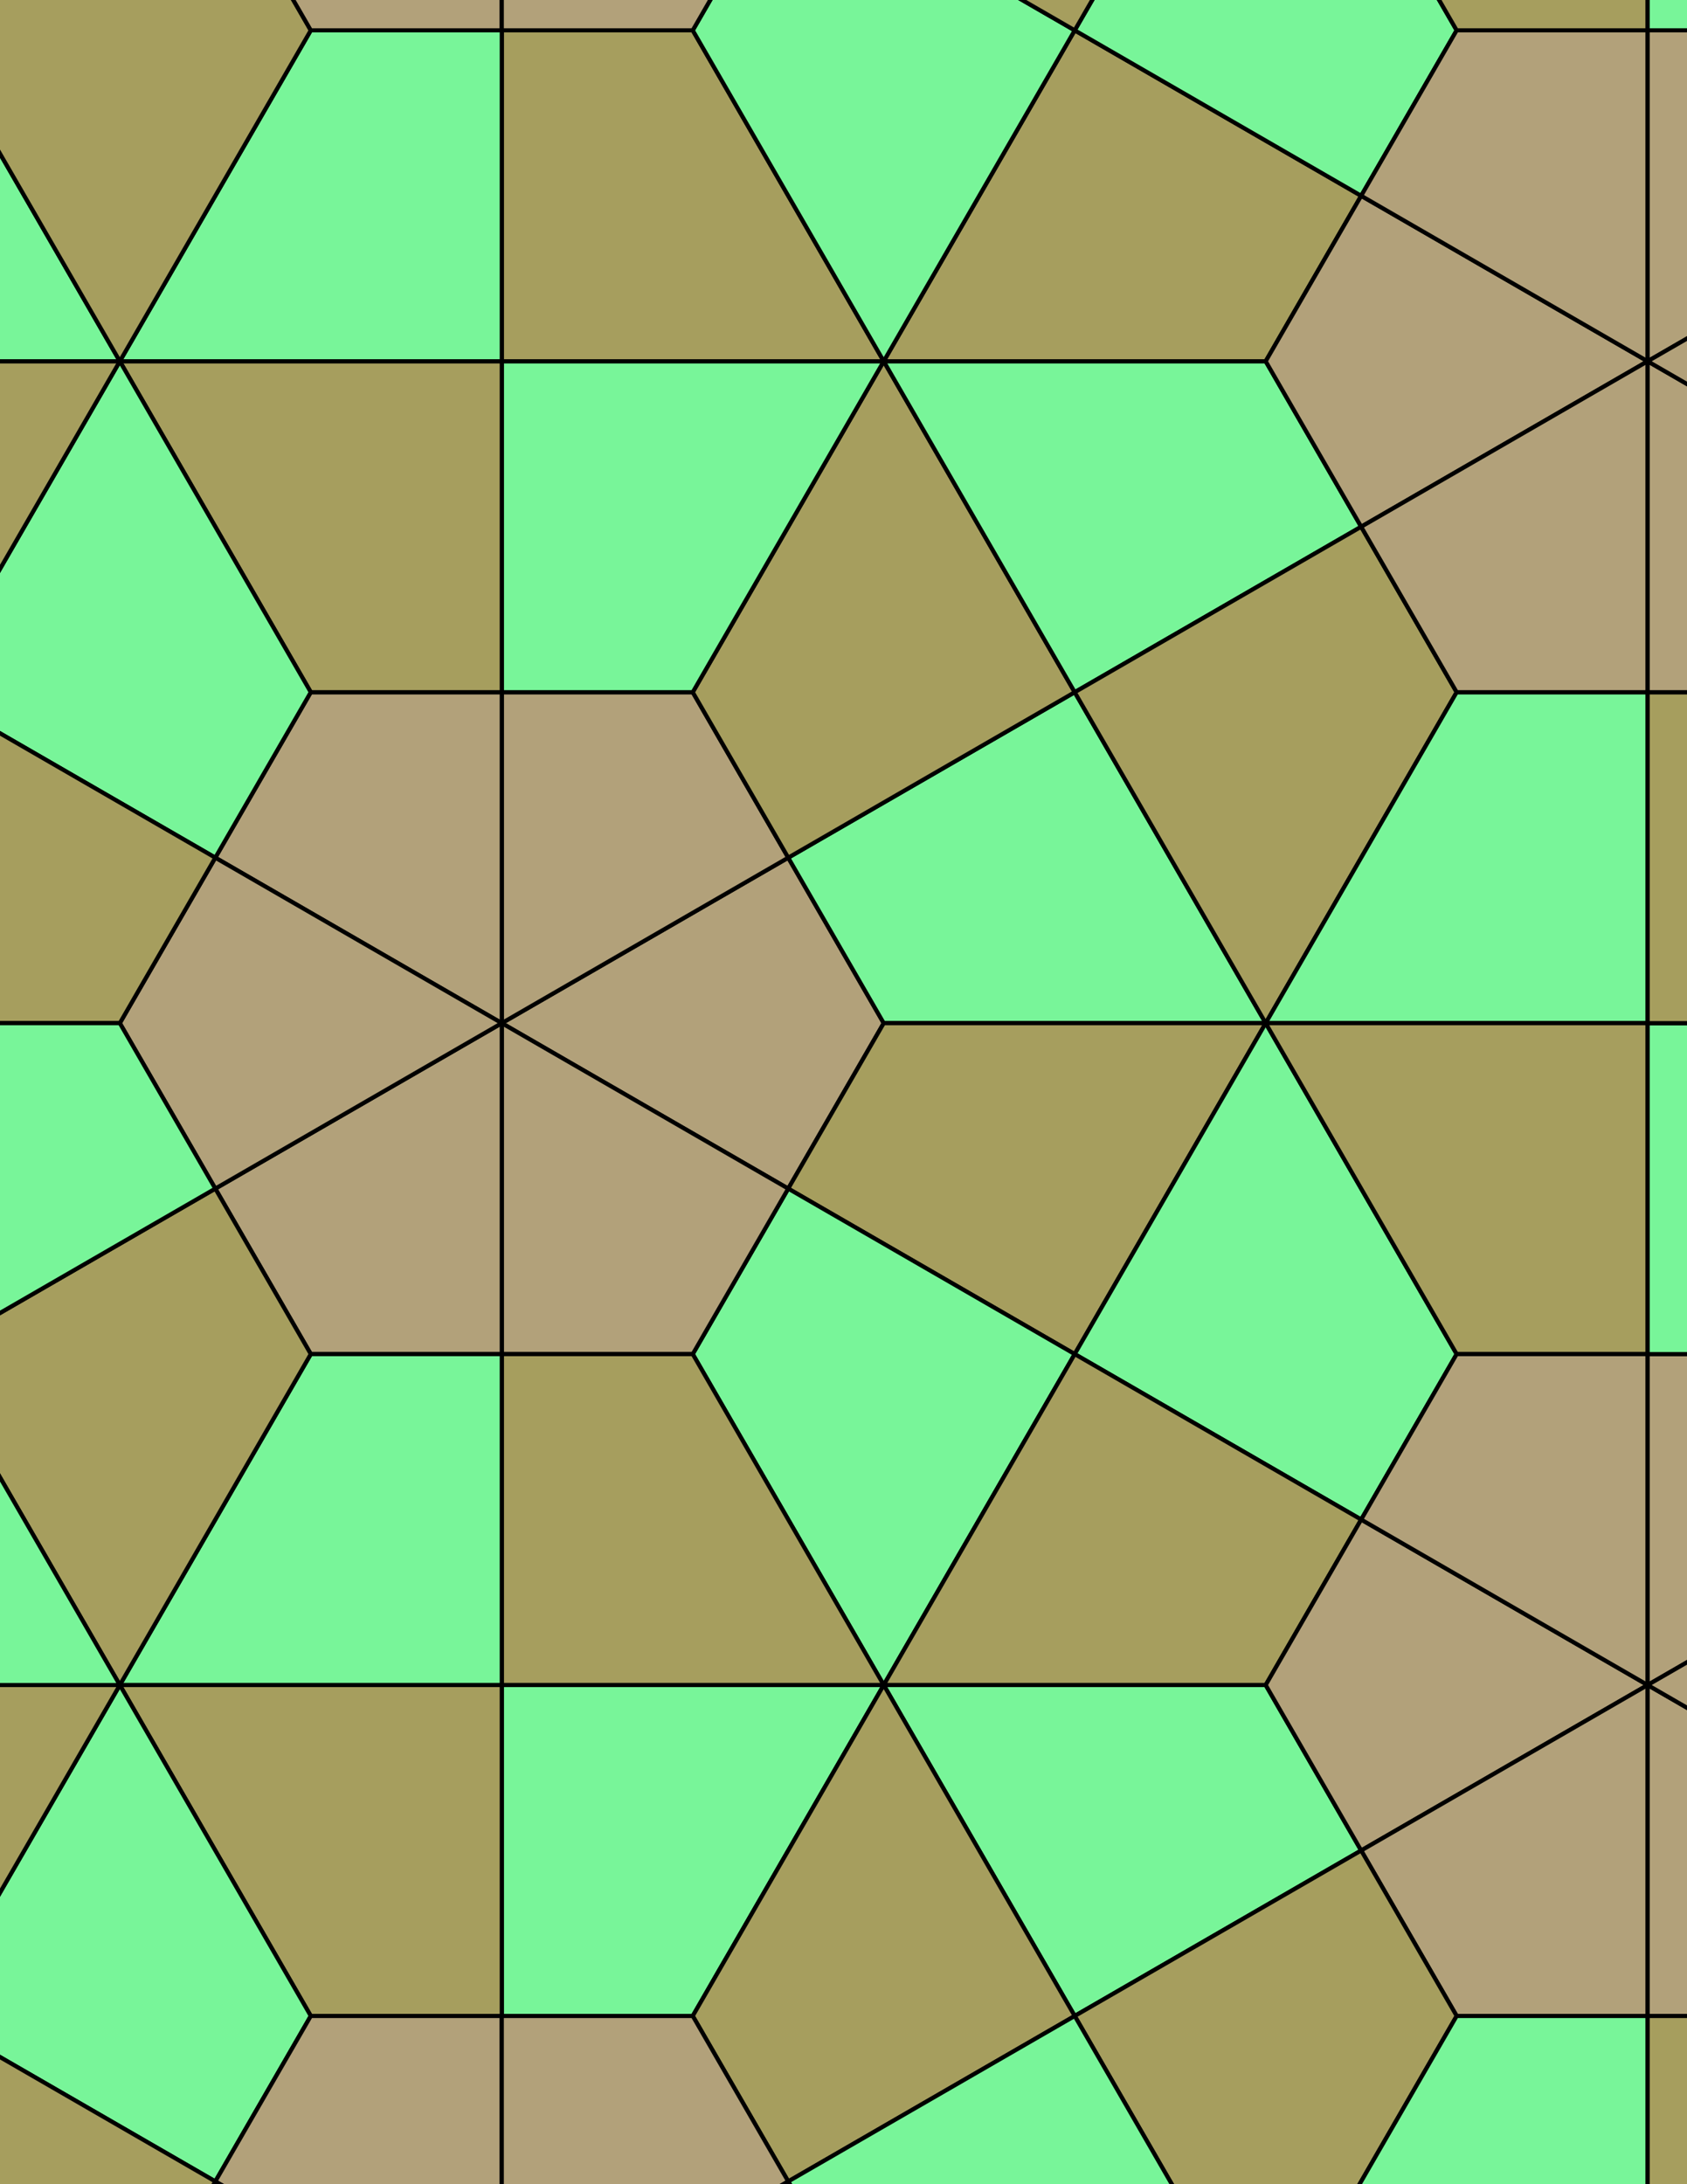 <svg xmlns="http://www.w3.org/2000/svg" xmlns:xlink="http://www.w3.org/1999/xlink" xmlns:inkscape="http://www.inkscape.org/namespaces/inkscape" version="1.1" width="612" height="792" viewBox="0 0 612 792">
<path transform="matrix(.1,0,0,-.1,0,792)" d="M1820.3 4210 2859.5 3610 3205.9 4210 2859.5 4810Z" fill="#b2a17a"/>
<path transform="matrix(.1,0,0,-.1,0,792)" stroke-width="15" stroke-linecap="butt" stroke-miterlimit="10" stroke-linejoin="miter" fill="none" stroke="#000000" d="M1820.3 4210 2859.5 3610 3205.9 4210 2859.5 4810Z"/>
<path transform="matrix(.1,0,0,-.1,0,792)" d="M3205.9 4210H4591.6L3898.8 5410 2859.5 4810Z" fill="#78f599"/>
<path transform="matrix(.1,0,0,-.1,0,792)" stroke-width="15" stroke-linecap="butt" stroke-miterlimit="10" stroke-linejoin="miter" fill="none" stroke="#000000" d="M3205.9 4210H4591.6L3898.8 5410 2859.5 4810Z"/>
<path transform="matrix(.1,0,0,-.1,0,792)" d="M3205.9 4210 2859.5 3610 3898.8 3010 4591.6 4210Z" fill="#a69e5e"/>
<path transform="matrix(.1,0,0,-.1,0,792)" stroke-width="15" stroke-linecap="butt" stroke-miterlimit="10" stroke-linejoin="miter" fill="none" stroke="#000000" d="M3205.9 4210 2859.5 3610 3898.8 3010 4591.6 4210Z"/>
<path transform="matrix(.1,0,0,-.1,0,792)" d="M2859.5 3610 2513.1 3010 3205.9 1810 3898.8 3010Z" fill="#78f599"/>
<path transform="matrix(.1,0,0,-.1,0,792)" stroke-width="15" stroke-linecap="butt" stroke-miterlimit="10" stroke-linejoin="miter" fill="none" stroke="#000000" d="M2859.5 3610 2513.1 3010 3205.9 1810 3898.8 3010Z"/>
<path transform="matrix(.1,0,0,-.1,0,792)" d="M2859.5 3610 1820.3 4210V3010H2513.1Z" fill="#b2a17a"/>
<path transform="matrix(.1,0,0,-.1,0,792)" stroke-width="15" stroke-linecap="butt" stroke-miterlimit="10" stroke-linejoin="miter" fill="none" stroke="#000000" d="M2859.5 3610 1820.3 4210V3010H2513.1Z"/>
<path transform="matrix(.1,0,0,-.1,0,792)" d="M2859.5 4810 2513.1 5410H1820.3V4210Z" fill="#b2a17a"/>
<path transform="matrix(.1,0,0,-.1,0,792)" stroke-width="15" stroke-linecap="butt" stroke-miterlimit="10" stroke-linejoin="miter" fill="none" stroke="#000000" d="M2859.5 4810 2513.1 5410H1820.3V4210Z"/>
<path transform="matrix(.1,0,0,-.1,0,792)" d="M2859.5 4810 3898.8 5410 3205.9 6610 2513.1 5410Z" fill="#a69e5e"/>
<path transform="matrix(.1,0,0,-.1,0,792)" stroke-width="15" stroke-linecap="butt" stroke-miterlimit="10" stroke-linejoin="miter" fill="none" stroke="#000000" d="M2859.5 4810 3898.8 5410 3205.9 6610 2513.1 5410Z"/>
<path transform="matrix(.1,0,0,-.1,0,792)" d="M2513.1 5410 3205.9 6610H1820.3V5410Z" fill="#78f599"/>
<path transform="matrix(.1,0,0,-.1,0,792)" stroke-width="15" stroke-linecap="butt" stroke-miterlimit="10" stroke-linejoin="miter" fill="none" stroke="#000000" d="M2513.1 5410 3205.9 6610H1820.3V5410Z"/>
<path transform="matrix(.1,0,0,-.1,0,792)" d="M2513.1 3010H1820.3V1810H3205.9Z" fill="#a69e5e"/>
<path transform="matrix(.1,0,0,-.1,0,792)" stroke-width="15" stroke-linecap="butt" stroke-miterlimit="10" stroke-linejoin="miter" fill="none" stroke="#000000" d="M2513.1 3010H1820.3V1810H3205.9Z"/>
<path transform="matrix(.1,0,0,-.1,0,792)" d="M3898.8 3010 4938 2410 5284.4 3010 4591.6 4210Z" fill="#78f599"/>
<path transform="matrix(.1,0,0,-.1,0,792)" stroke-width="15" stroke-linecap="butt" stroke-miterlimit="10" stroke-linejoin="miter" fill="none" stroke="#000000" d="M3898.8 3010 4938 2410 5284.4 3010 4591.6 4210Z"/>
<path transform="matrix(.1,0,0,-.1,0,792)" d="M3898.8 3010 3205.9 1810H4591.6L4938 2410Z" fill="#a69e5e"/>
<path transform="matrix(.1,0,0,-.1,0,792)" stroke-width="15" stroke-linecap="butt" stroke-miterlimit="10" stroke-linejoin="miter" fill="none" stroke="#000000" d="M3898.8 3010 3205.9 1810H4591.6L4938 2410Z"/>
<path transform="matrix(.1,0,0,-.1,0,792)" d="M3898.8 5410 4938 6010 4591.6 6610H3205.9Z" fill="#78f599"/>
<path transform="matrix(.1,0,0,-.1,0,792)" stroke-width="15" stroke-linecap="butt" stroke-miterlimit="10" stroke-linejoin="miter" fill="none" stroke="#000000" d="M3898.8 5410 4938 6010 4591.6 6610H3205.9Z"/>
<path transform="matrix(.1,0,0,-.1,0,792)" d="M3898.8 5410 4591.6 4210 5284.4 5410 4938 6010Z" fill="#a69e5e"/>
<path transform="matrix(.1,0,0,-.1,0,792)" stroke-width="15" stroke-linecap="butt" stroke-miterlimit="10" stroke-linejoin="miter" fill="none" stroke="#000000" d="M3898.8 5410 4591.6 4210 5284.4 5410 4938 6010Z"/>
<path transform="matrix(.1,0,0,-.1,0,792)" d="M1820.3 5410H1127.5L781.102 4810 1820.3 4210Z" fill="#b2a17a"/>
<path transform="matrix(.1,0,0,-.1,0,792)" stroke-width="15" stroke-linecap="butt" stroke-miterlimit="10" stroke-linejoin="miter" fill="none" stroke="#000000" d="M1820.3 5410H1127.5L781.102 4810 1820.3 4210Z"/>
<path transform="matrix(.1,0,0,-.1,0,792)" d="M1820.3 5410V6610H434.699L1127.5 5410Z" fill="#a69e5e"/>
<path transform="matrix(.1,0,0,-.1,0,792)" stroke-width="15" stroke-linecap="butt" stroke-miterlimit="10" stroke-linejoin="miter" fill="none" stroke="#000000" d="M1820.3 5410V6610H434.699L1127.5 5410Z"/>
<path transform="matrix(.1,0,0,-.1,0,792)" d="M1820.3 4210 781.102 3610 1127.5 3010H1820.3Z" fill="#b2a17a"/>
<path transform="matrix(.1,0,0,-.1,0,792)" stroke-width="15" stroke-linecap="butt" stroke-miterlimit="10" stroke-linejoin="miter" fill="none" stroke="#000000" d="M1820.3 4210 781.102 3610 1127.5 3010H1820.3Z"/>
<path transform="matrix(.1,0,0,-.1,0,792)" d="M1820.3 4210 781.102 4810 434.699 4210 781.102 3610Z" fill="#b2a17a"/>
<path transform="matrix(.1,0,0,-.1,0,792)" stroke-width="15" stroke-linecap="butt" stroke-miterlimit="10" stroke-linejoin="miter" fill="none" stroke="#000000" d="M1820.3 4210 781.102 4810 434.699 4210 781.102 3610Z"/>
<path transform="matrix(.1,0,0,-.1,0,792)" d="M1820.3 3010H1127.5L434.699 1810H1820.3Z" fill="#78f599"/>
<path transform="matrix(.1,0,0,-.1,0,792)" stroke-width="15" stroke-linecap="butt" stroke-miterlimit="10" stroke-linejoin="miter" fill="none" stroke="#000000" d="M1820.3 3010H1127.5L434.699 1810H1820.3Z"/>
<path transform="matrix(.1,0,0,-.1,0,792)" d="M4591.6 4210H5977.2V5410H5284.4Z" fill="#78f599"/>
<path transform="matrix(.1,0,0,-.1,0,792)" stroke-width="15" stroke-linecap="butt" stroke-miterlimit="10" stroke-linejoin="miter" fill="none" stroke="#000000" d="M4591.6 4210H5977.2V5410H5284.4Z"/>
<path transform="matrix(.1,0,0,-.1,0,792)" d="M4591.6 4210 5284.4 3010H5977.2V4210Z" fill="#a69e5e"/>
<path transform="matrix(.1,0,0,-.1,0,792)" stroke-width="15" stroke-linecap="butt" stroke-miterlimit="10" stroke-linejoin="miter" fill="none" stroke="#000000" d="M4591.6 4210 5284.4 3010H5977.2V4210Z"/>
<path transform="matrix(.1,0,0,-.1,0,792)" d="M4591.6 6610 4938 7210 3898.8 7810 3205.9 6610Z" fill="#a69e5e"/>
<path transform="matrix(.1,0,0,-.1,0,792)" stroke-width="15" stroke-linecap="butt" stroke-miterlimit="10" stroke-linejoin="miter" fill="none" stroke="#000000" d="M4591.6 6610 4938 7210 3898.8 7810 3205.9 6610Z"/>
<path transform="matrix(.1,0,0,-.1,0,792)" d="M4591.6 6610 4938 6010 5977.2 6610 4938 7210Z" fill="#b2a17a"/>
<path transform="matrix(.1,0,0,-.1,0,792)" stroke-width="15" stroke-linecap="butt" stroke-miterlimit="10" stroke-linejoin="miter" fill="none" stroke="#000000" d="M4591.6 6610 4938 6010 5977.2 6610 4938 7210Z"/>
<path transform="matrix(.1,0,0,-.1,0,792)" d="M3205.9 6610 2513.1 7810H1820.3V6610Z" fill="#a69e5e"/>
<path transform="matrix(.1,0,0,-.1,0,792)" stroke-width="15" stroke-linecap="butt" stroke-miterlimit="10" stroke-linejoin="miter" fill="none" stroke="#000000" d="M3205.9 6610 2513.1 7810H1820.3V6610Z"/>
<path transform="matrix(.1,0,0,-.1,0,792)" d="M3205.9 6610 3898.8 7810 2859.5 8410 2513.1 7810Z" fill="#78f599"/>
<path transform="matrix(.1,0,0,-.1,0,792)" stroke-width="15" stroke-linecap="butt" stroke-miterlimit="10" stroke-linejoin="miter" fill="none" stroke="#000000" d="M3205.9 6610 3898.8 7810 2859.5 8410 2513.1 7810Z"/>
<path transform="matrix(.1,0,0,-.1,0,792)" d="M1820.3 6610V7810H1127.5L434.699 6610Z" fill="#78f599"/>
<path transform="matrix(.1,0,0,-.1,0,792)" stroke-width="15" stroke-linecap="butt" stroke-miterlimit="10" stroke-linejoin="miter" fill="none" stroke="#000000" d="M1820.3 6610V7810H1127.5L434.699 6610Z"/>
<path transform="matrix(.1,0,0,-.1,0,792)" d="M1820.3 1810V610H2513.1L3205.9 1810Z" fill="#78f599"/>
<path transform="matrix(.1,0,0,-.1,0,792)" stroke-width="15" stroke-linecap="butt" stroke-miterlimit="10" stroke-linejoin="miter" fill="none" stroke="#000000" d="M1820.3 1810V610H2513.1L3205.9 1810Z"/>
<path transform="matrix(.1,0,0,-.1,0,792)" d="M1820.3 1810H434.699L1127.5 610H1820.3Z" fill="#a69e5e"/>
<path transform="matrix(.1,0,0,-.1,0,792)" stroke-width="15" stroke-linecap="butt" stroke-miterlimit="10" stroke-linejoin="miter" fill="none" stroke="#000000" d="M1820.3 1810H434.699L1127.5 610H1820.3Z"/>
<path transform="matrix(.1,0,0,-.1,0,792)" d="M3205.9 1810 3898.8 610 4938 1210 4591.6 1810Z" fill="#78f599"/>
<path transform="matrix(.1,0,0,-.1,0,792)" stroke-width="15" stroke-linecap="butt" stroke-miterlimit="10" stroke-linejoin="miter" fill="none" stroke="#000000" d="M3205.9 1810 3898.8 610 4938 1210 4591.6 1810Z"/>
<path transform="matrix(.1,0,0,-.1,0,792)" d="M3205.9 1810 2513.1 610 2859.5 10 3898.8 610Z" fill="#a69e5e"/>
<path transform="matrix(.1,0,0,-.1,0,792)" stroke-width="15" stroke-linecap="butt" stroke-miterlimit="10" stroke-linejoin="miter" fill="none" stroke="#000000" d="M3205.9 1810 2513.1 610 2859.5 10 3898.8 610Z"/>
<path transform="matrix(.1,0,0,-.1,0,792)" d="M4591.6 1810 4938 1210 5977.2 1810 4938 2410Z" fill="#b2a17a"/>
<path transform="matrix(.1,0,0,-.1,0,792)" stroke-width="15" stroke-linecap="butt" stroke-miterlimit="10" stroke-linejoin="miter" fill="none" stroke="#000000" d="M4591.6 1810 4938 1210 5977.2 1810 4938 2410Z"/>
<path transform="matrix(.1,0,0,-.1,0,792)" d="M1127.5 5410 434.699 6610-258.199 5410 781.102 4810Z" fill="#78f599"/>
<path transform="matrix(.1,0,0,-.1,0,792)" stroke-width="15" stroke-linecap="butt" stroke-miterlimit="10" stroke-linejoin="miter" fill="none" stroke="#000000" d="M1127.5 5410 434.699 6610-258.199 5410 781.102 4810Z"/>
<path transform="matrix(.1,0,0,-.1,0,792)" d="M1127.5 3010 781.102 3610-258.199 3010 434.699 1810Z" fill="#a69e5e"/>
<path transform="matrix(.1,0,0,-.1,0,792)" stroke-width="15" stroke-linecap="butt" stroke-miterlimit="10" stroke-linejoin="miter" fill="none" stroke="#000000" d="M1127.5 3010 781.102 3610-258.199 3010 434.699 1810Z"/>
<path transform="matrix(.1,0,0,-.1,0,792)" d="M4938 2410 5977.2 1810V3010H5284.4Z" fill="#b2a17a"/>
<path transform="matrix(.1,0,0,-.1,0,792)" stroke-width="15" stroke-linecap="butt" stroke-miterlimit="10" stroke-linejoin="miter" fill="none" stroke="#000000" d="M4938 2410 5977.2 1810V3010H5284.4Z"/>
<path transform="matrix(.1,0,0,-.1,0,792)" d="M4938 6010 5284.4 5410H5977.2V6610Z" fill="#b2a17a"/>
<path transform="matrix(.1,0,0,-.1,0,792)" stroke-width="15" stroke-linecap="butt" stroke-miterlimit="10" stroke-linejoin="miter" fill="none" stroke="#000000" d="M4938 6010 5284.4 5410H5977.2V6610Z"/>
<path transform="matrix(.1,0,0,-.1,0,792)" d="M4938 7210 5284.4 7810 4591.6 9010 3898.8 7810Z" fill="#78f599"/>
<path transform="matrix(.1,0,0,-.1,0,792)" stroke-width="15" stroke-linecap="butt" stroke-miterlimit="10" stroke-linejoin="miter" fill="none" stroke="#000000" d="M4938 7210 5284.4 7810 4591.6 9010 3898.8 7810Z"/>
<path transform="matrix(.1,0,0,-.1,0,792)" d="M4938 7210 5977.2 6610V7810H5284.4Z" fill="#b2a17a"/>
<path transform="matrix(.1,0,0,-.1,0,792)" stroke-width="15" stroke-linecap="butt" stroke-miterlimit="10" stroke-linejoin="miter" fill="none" stroke="#000000" d="M4938 7210 5977.2 6610V7810H5284.4Z"/>
<path transform="matrix(.1,0,0,-.1,0,792)" d="M4938 1210 5284.4 610H5977.2V1810Z" fill="#b2a17a"/>
<path transform="matrix(.1,0,0,-.1,0,792)" stroke-width="15" stroke-linecap="butt" stroke-miterlimit="10" stroke-linejoin="miter" fill="none" stroke="#000000" d="M4938 1210 5284.4 610H5977.2V1810Z"/>
<path transform="matrix(.1,0,0,-.1,0,792)" d="M4938 1210 3898.8 610 4591.6-590 5284.4 610Z" fill="#a69e5e"/>
<path transform="matrix(.1,0,0,-.1,0,792)" stroke-width="15" stroke-linecap="butt" stroke-miterlimit="10" stroke-linejoin="miter" fill="none" stroke="#000000" d="M4938 1210 3898.8 610 4591.6-590 5284.4 610Z"/>
<path transform="matrix(.1,0,0,-.1,0,792)" d="M781.102 4810-258.199 5410-951 4210H434.699Z" fill="#a69e5e"/>
<path transform="matrix(.1,0,0,-.1,0,792)" stroke-width="15" stroke-linecap="butt" stroke-miterlimit="10" stroke-linejoin="miter" fill="none" stroke="#000000" d="M781.102 4810-258.199 5410-951 4210H434.699Z"/>
<path transform="matrix(.1,0,0,-.1,0,792)" d="M781.102 3610 434.699 4210H-951L-258.199 3010Z" fill="#78f599"/>
<path transform="matrix(.1,0,0,-.1,0,792)" stroke-width="15" stroke-linecap="butt" stroke-miterlimit="10" stroke-linejoin="miter" fill="none" stroke="#000000" d="M781.102 3610 434.699 4210H-951L-258.199 3010Z"/>
<path transform="matrix(.1,0,0,-.1,0,792)" d="M434.699 1810-258.199 610 781.102 10 1127.5 610Z" fill="#78f599"/>
<path transform="matrix(.1,0,0,-.1,0,792)" stroke-width="15" stroke-linecap="butt" stroke-miterlimit="10" stroke-linejoin="miter" fill="none" stroke="#000000" d="M434.699 1810-258.199 610 781.102 10 1127.5 610Z"/>
<path transform="matrix(.1,0,0,-.1,0,792)" d="M434.699 1810H-951L-1297.4 1210-258.199 610Z" fill="#a69e5e"/>
<path transform="matrix(.1,0,0,-.1,0,792)" stroke-width="15" stroke-linecap="butt" stroke-miterlimit="10" stroke-linejoin="miter" fill="none" stroke="#000000" d="M434.699 1810H-951L-1297.4 1210-258.199 610Z"/>
<path transform="matrix(.1,0,0,-.1,0,792)" d="M434.699 1810-258.199 3010-1297.4 2410-951 1810Z" fill="#78f599"/>
<path transform="matrix(.1,0,0,-.1,0,792)" stroke-width="15" stroke-linecap="butt" stroke-miterlimit="10" stroke-linejoin="miter" fill="none" stroke="#000000" d="M434.699 1810-258.199 3010-1297.4 2410-951 1810Z"/>
<path transform="matrix(.1,0,0,-.1,0,792)" d="M434.699 6610H-951L-1297.4 6010-258.199 5410Z" fill="#a69e5e"/>
<path transform="matrix(.1,0,0,-.1,0,792)" stroke-width="15" stroke-linecap="butt" stroke-miterlimit="10" stroke-linejoin="miter" fill="none" stroke="#000000" d="M434.699 6610H-951L-1297.4 6010-258.199 5410Z"/>
<path transform="matrix(.1,0,0,-.1,0,792)" d="M434.699 6610-258.199 7810-1297.4 7210-951 6610Z" fill="#78f599"/>
<path transform="matrix(.1,0,0,-.1,0,792)" stroke-width="15" stroke-linecap="butt" stroke-miterlimit="10" stroke-linejoin="miter" fill="none" stroke="#000000" d="M434.699 6610-258.199 7810-1297.4 7210-951 6610Z"/>
<path transform="matrix(.1,0,0,-.1,0,792)" d="M434.699 6610 1127.5 7810 781.102 8410-258.199 7810Z" fill="#a69e5e"/>
<path transform="matrix(.1,0,0,-.1,0,792)" stroke-width="15" stroke-linecap="butt" stroke-miterlimit="10" stroke-linejoin="miter" fill="none" stroke="#000000" d="M434.699 6610 1127.5 7810 781.102 8410-258.199 7810Z"/>
<path transform="matrix(.1,0,0,-.1,0,792)" d="M1820.3 7810V9010L781.102 8410 1127.5 7810Z" fill="#b2a17a"/>
<path transform="matrix(.1,0,0,-.1,0,792)" stroke-width="15" stroke-linecap="butt" stroke-miterlimit="10" stroke-linejoin="miter" fill="none" stroke="#000000" d="M1820.3 7810V9010L781.102 8410 1127.5 7810Z"/>
<path transform="matrix(.1,0,0,-.1,0,792)" d="M2513.1 7810 2859.5 8410 1820.3 9010V7810Z" fill="#b2a17a"/>
<path transform="matrix(.1,0,0,-.1,0,792)" stroke-width="15" stroke-linecap="butt" stroke-miterlimit="10" stroke-linejoin="miter" fill="none" stroke="#000000" d="M2513.1 7810 2859.5 8410 1820.3 9010V7810Z"/>
<path transform="matrix(.1,0,0,-.1,0,792)" d="M3898.8 7810 4591.6 9010H3205.9L2859.5 8410Z" fill="#a69e5e"/>
<path transform="matrix(.1,0,0,-.1,0,792)" stroke-width="15" stroke-linecap="butt" stroke-miterlimit="10" stroke-linejoin="miter" fill="none" stroke="#000000" d="M3898.8 7810 4591.6 9010H3205.9L2859.5 8410Z"/>
<path transform="matrix(.1,0,0,-.1,0,792)" d="M5284.4 7810H5977.2V9010H4591.6Z" fill="#a69e5e"/>
<path transform="matrix(.1,0,0,-.1,0,792)" stroke-width="15" stroke-linecap="butt" stroke-miterlimit="10" stroke-linejoin="miter" fill="none" stroke="#000000" d="M5284.4 7810H5977.2V9010H4591.6Z"/>
<path transform="matrix(.1,0,0,-.1,0,792)" d="M1127.5 610 781.102 10 1820.3-590V610Z" fill="#b2a17a"/>
<path transform="matrix(.1,0,0,-.1,0,792)" stroke-width="15" stroke-linecap="butt" stroke-miterlimit="10" stroke-linejoin="miter" fill="none" stroke="#000000" d="M1127.5 610 781.102 10 1820.3-590V610Z"/>
<path transform="matrix(.1,0,0,-.1,0,792)" d="M1820.3 610V-590L2859.5 10 2513.1 610Z" fill="#b2a17a"/>
<path transform="matrix(.1,0,0,-.1,0,792)" stroke-width="15" stroke-linecap="butt" stroke-miterlimit="10" stroke-linejoin="miter" fill="none" stroke="#000000" d="M1820.3 610V-590L2859.5 10 2513.1 610Z"/>
<path transform="matrix(.1,0,0,-.1,0,792)" d="M3898.8 610 2859.5 10 3205.9-590H4591.6Z" fill="#78f599"/>
<path transform="matrix(.1,0,0,-.1,0,792)" stroke-width="15" stroke-linecap="butt" stroke-miterlimit="10" stroke-linejoin="miter" fill="none" stroke="#000000" d="M3898.8 610 2859.5 10 3205.9-590H4591.6Z"/>
<path transform="matrix(.1,0,0,-.1,0,792)" d="M5284.4 610 4591.6-590H5977.2V610Z" fill="#78f599"/>
<path transform="matrix(.1,0,0,-.1,0,792)" stroke-width="15" stroke-linecap="butt" stroke-miterlimit="10" stroke-linejoin="miter" fill="none" stroke="#000000" d="M5284.4 610 4591.6-590H5977.2V610Z"/>
<path transform="matrix(.1,0,0,-.1,0,792)" d="M5977.2 610H6670L7016.5 1210 5977.2 1810Z" fill="#b2a17a"/>
<path transform="matrix(.1,0,0,-.1,0,792)" stroke-width="15" stroke-linecap="butt" stroke-miterlimit="10" stroke-linejoin="miter" fill="none" stroke="#000000" d="M5977.2 610H6670L7016.5 1210 5977.2 1810Z"/>
<path transform="matrix(.1,0,0,-.1,0,792)" d="M5977.2 610V-590H7362.9L6670 610Z" fill="#a69e5e"/>
<path transform="matrix(.1,0,0,-.1,0,792)" stroke-width="15" stroke-linecap="butt" stroke-miterlimit="10" stroke-linejoin="miter" fill="none" stroke="#000000" d="M5977.2 610V-590H7362.9L6670 610Z"/>
<path transform="matrix(.1,0,0,-.1,0,792)" d="M5977.2 1810 7016.5 2410 6670 3010H5977.2Z" fill="#b2a17a"/>
<path transform="matrix(.1,0,0,-.1,0,792)" stroke-width="15" stroke-linecap="butt" stroke-miterlimit="10" stroke-linejoin="miter" fill="none" stroke="#000000" d="M5977.2 1810 7016.5 2410 6670 3010H5977.2Z"/>
<path transform="matrix(.1,0,0,-.1,0,792)" d="M5977.2 1810 7016.5 1210 7362.9 1810 7016.5 2410Z" fill="#b2a17a"/>
<path transform="matrix(.1,0,0,-.1,0,792)" stroke-width="15" stroke-linecap="butt" stroke-miterlimit="10" stroke-linejoin="miter" fill="none" stroke="#000000" d="M5977.2 1810 7016.5 1210 7362.9 1810 7016.5 2410Z"/>
<path transform="matrix(.1,0,0,-.1,0,792)" d="M5977.2 3010H6670L7362.9 4210H5977.2Z" fill="#78f599"/>
<path transform="matrix(.1,0,0,-.1,0,792)" stroke-width="15" stroke-linecap="butt" stroke-miterlimit="10" stroke-linejoin="miter" fill="none" stroke="#000000" d="M5977.2 3010H6670L7362.9 4210H5977.2Z"/>
<path transform="matrix(.1,0,0,-.1,0,792)" d="M5977.2 4210H7362.9L6670 5410H5977.2Z" fill="#a69e5e"/>
<path transform="matrix(.1,0,0,-.1,0,792)" stroke-width="15" stroke-linecap="butt" stroke-miterlimit="10" stroke-linejoin="miter" fill="none" stroke="#000000" d="M5977.2 4210H7362.9L6670 5410H5977.2Z"/>
<path transform="matrix(.1,0,0,-.1,0,792)" d="M5977.2 5410H6670L7016.5 6010 5977.2 6610Z" fill="#b2a17a"/>
<path transform="matrix(.1,0,0,-.1,0,792)" stroke-width="15" stroke-linecap="butt" stroke-miterlimit="10" stroke-linejoin="miter" fill="none" stroke="#000000" d="M5977.2 5410H6670L7016.5 6010 5977.2 6610Z"/>
<path transform="matrix(.1,0,0,-.1,0,792)" d="M5977.2 6610 7016.5 7210 6670 7810H5977.2Z" fill="#b2a17a"/>
<path transform="matrix(.1,0,0,-.1,0,792)" stroke-width="15" stroke-linecap="butt" stroke-miterlimit="10" stroke-linejoin="miter" fill="none" stroke="#000000" d="M5977.2 6610 7016.5 7210 6670 7810H5977.2Z"/>
<path transform="matrix(.1,0,0,-.1,0,792)" d="M5977.2 6610 7016.5 6010 7362.9 6610 7016.5 7210Z" fill="#b2a17a"/>
<path transform="matrix(.1,0,0,-.1,0,792)" stroke-width="15" stroke-linecap="butt" stroke-miterlimit="10" stroke-linejoin="miter" fill="none" stroke="#000000" d="M5977.2 6610 7016.5 6010 7362.9 6610 7016.5 7210Z"/>
<path transform="matrix(.1,0,0,-.1,0,792)" d="M5977.2 7810H6670L7362.9 9010H5977.2Z" fill="#78f599"/>
<path transform="matrix(.1,0,0,-.1,0,792)" stroke-width="15" stroke-linecap="butt" stroke-miterlimit="10" stroke-linejoin="miter" fill="none" stroke="#000000" d="M5977.2 7810H6670L7362.9 9010H5977.2Z"/>
<path transform="matrix(.1,0,0,-.1,0,792)" d="M781.102 8410 434.699 9010H-951L-258.199 7810Z" fill="#78f599"/>
<path transform="matrix(.1,0,0,-.1,0,792)" stroke-width="15" stroke-linecap="butt" stroke-miterlimit="10" stroke-linejoin="miter" fill="none" stroke="#000000" d="M781.102 8410 434.699 9010H-951L-258.199 7810Z"/>
<path transform="matrix(.1,0,0,-.1,0,792)" d="M781.102 10 434.699-590 781.102-1190 1820.3-590Z" fill="#b2a17a"/>
<path transform="matrix(.1,0,0,-.1,0,792)" stroke-width="15" stroke-linecap="butt" stroke-miterlimit="10" stroke-linejoin="miter" fill="none" stroke="#000000" d="M781.102 10 434.699-590 781.102-1190 1820.3-590Z"/>
<path transform="matrix(.1,0,0,-.1,0,792)" d="M781.102 10-258.199 610-951-590H434.699Z" fill="#a69e5e"/>
<path transform="matrix(.1,0,0,-.1,0,792)" stroke-width="15" stroke-linecap="butt" stroke-miterlimit="10" stroke-linejoin="miter" fill="none" stroke="#000000" d="M781.102 10-258.199 610-951-590H434.699Z"/>
<path transform="matrix(.1,0,0,-.1,0,792)" d="M2859.5 10 1820.3-590 2859.5-1190 3205.9-590Z" fill="#b2a17a"/>
<path transform="matrix(.1,0,0,-.1,0,792)" stroke-width="15" stroke-linecap="butt" stroke-miterlimit="10" stroke-linejoin="miter" fill="none" stroke="#000000" d="M2859.5 10 1820.3-590 2859.5-1190 3205.9-590Z"/>
</svg>
